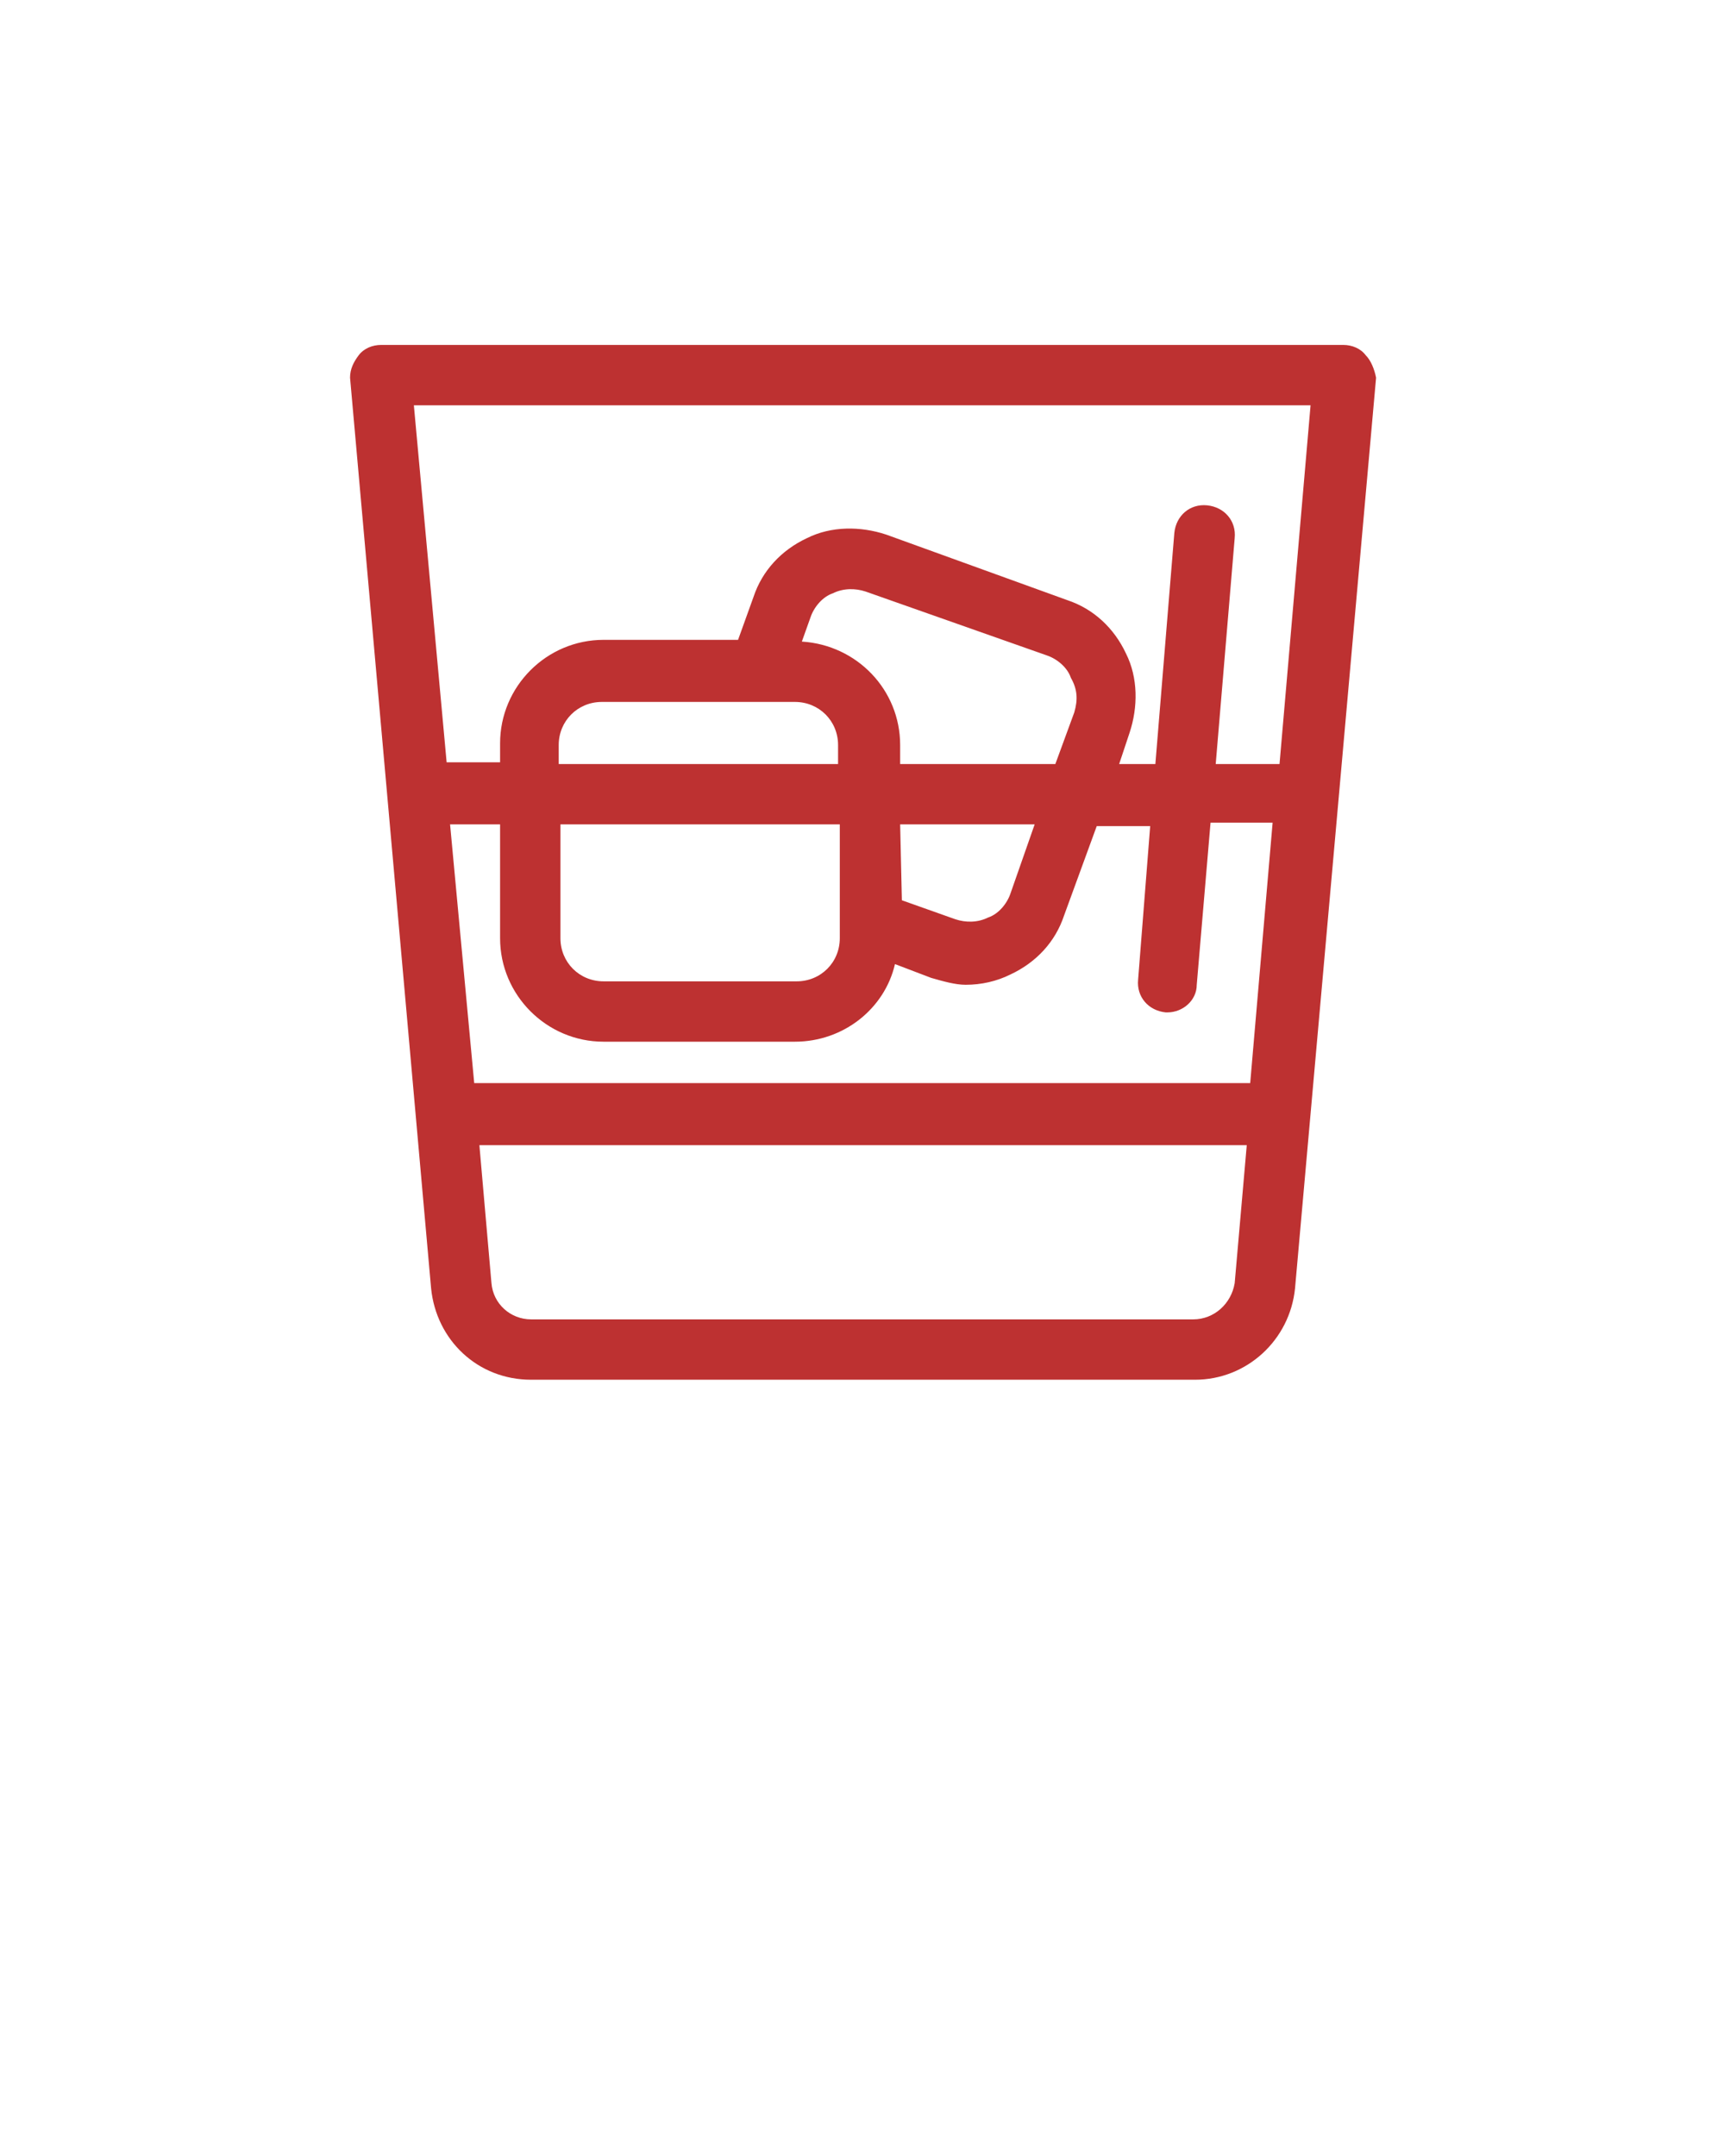 <!-- Generated by IcoMoon.io -->
<svg version="1.1" xmlns="http://www.w3.org/2000/svg" width="819" height="1024" viewBox="0 0 819 1024">
<title></title>
<g id="icomoon-ignore">
</g>
<path fill="#bd3131" d="M648.806 168.755c-2.458-3.277-6.554-4.915-10.65-4.915h-457.114c-4.096 0-8.192 1.638-10.65 4.915s-4.096 6.554-4.096 10.65l38.502 432.538c2.458 24.576 22.118 43.418 47.514 43.418h315.392c24.576 0 45.056-18.842 47.514-43.418l38.502-432.538c-0.819-4.096-2.458-8.192-4.915-10.65zM213.811 391.578h23.757v54.067c0 27.034 22.118 49.152 49.152 49.152h90.931c22.938 0 42.598-15.565 47.514-36.864l17.203 6.554c5.734 1.638 11.469 3.277 16.384 3.277 7.373 0 14.746-1.638 21.299-4.915 12.288-5.734 21.299-15.565 25.395-27.853l15.565-42.598h25.395l-5.734 72.909c-0.819 8.192 4.915 14.746 13.107 15.565h0.819c7.373 0 13.926-5.734 13.926-13.107l6.554-77.005h29.491l-10.65 123.699h-368.64l-11.469-122.88zM510.362 338.33l-9.011 24.576h-73.728v-9.011c0-26.214-20.48-47.514-46.694-49.152l4.096-11.469c1.638-4.915 5.734-9.83 10.65-11.469 4.915-2.458 10.65-2.458 15.565-0.819l86.016 30.31c4.915 1.638 9.83 5.734 11.469 10.65 3.277 5.734 3.277 10.65 1.638 16.384zM427.622 391.578h63.898l-11.469 32.768c-1.638 4.915-5.734 9.83-10.65 11.469-4.915 2.458-10.65 2.458-15.565 0.819l-25.395-9.011-0.819-36.045zM377.651 333.414c11.469 0 20.48 9.011 20.48 20.48v9.011h-132.71v-9.011c0-11.469 9.011-20.48 20.48-20.48h91.75zM398.95 391.578v54.067c0 11.469-9.011 20.48-20.48 20.48h-91.75c-11.469 0-20.48-9.011-20.48-20.48v-54.067h132.71zM622.592 192.512l-14.746 170.394h-30.31l9.011-107.315c0.819-8.192-4.915-14.746-13.107-15.565s-14.746 4.915-15.565 13.107l-9.011 109.773h-17.203l4.915-14.746c4.096-12.288 4.096-26.214-1.638-37.683-5.734-12.288-15.565-21.299-27.853-25.395l-86.016-31.13c-12.288-4.096-26.214-4.096-37.683 1.638-12.288 5.734-21.299 15.565-25.395 27.853l-7.373 20.48h-63.898c-27.034 0-49.152 22.118-49.152 49.152v9.011h-25.395l-15.565-169.574h425.984zM566.886 626.688h-314.573c-9.83 0-18.022-7.373-18.842-17.203l-5.734-65.536h364.544l-5.734 65.536c-1.638 9.83-9.83 17.203-19.661 17.203z"></path>
</svg>
